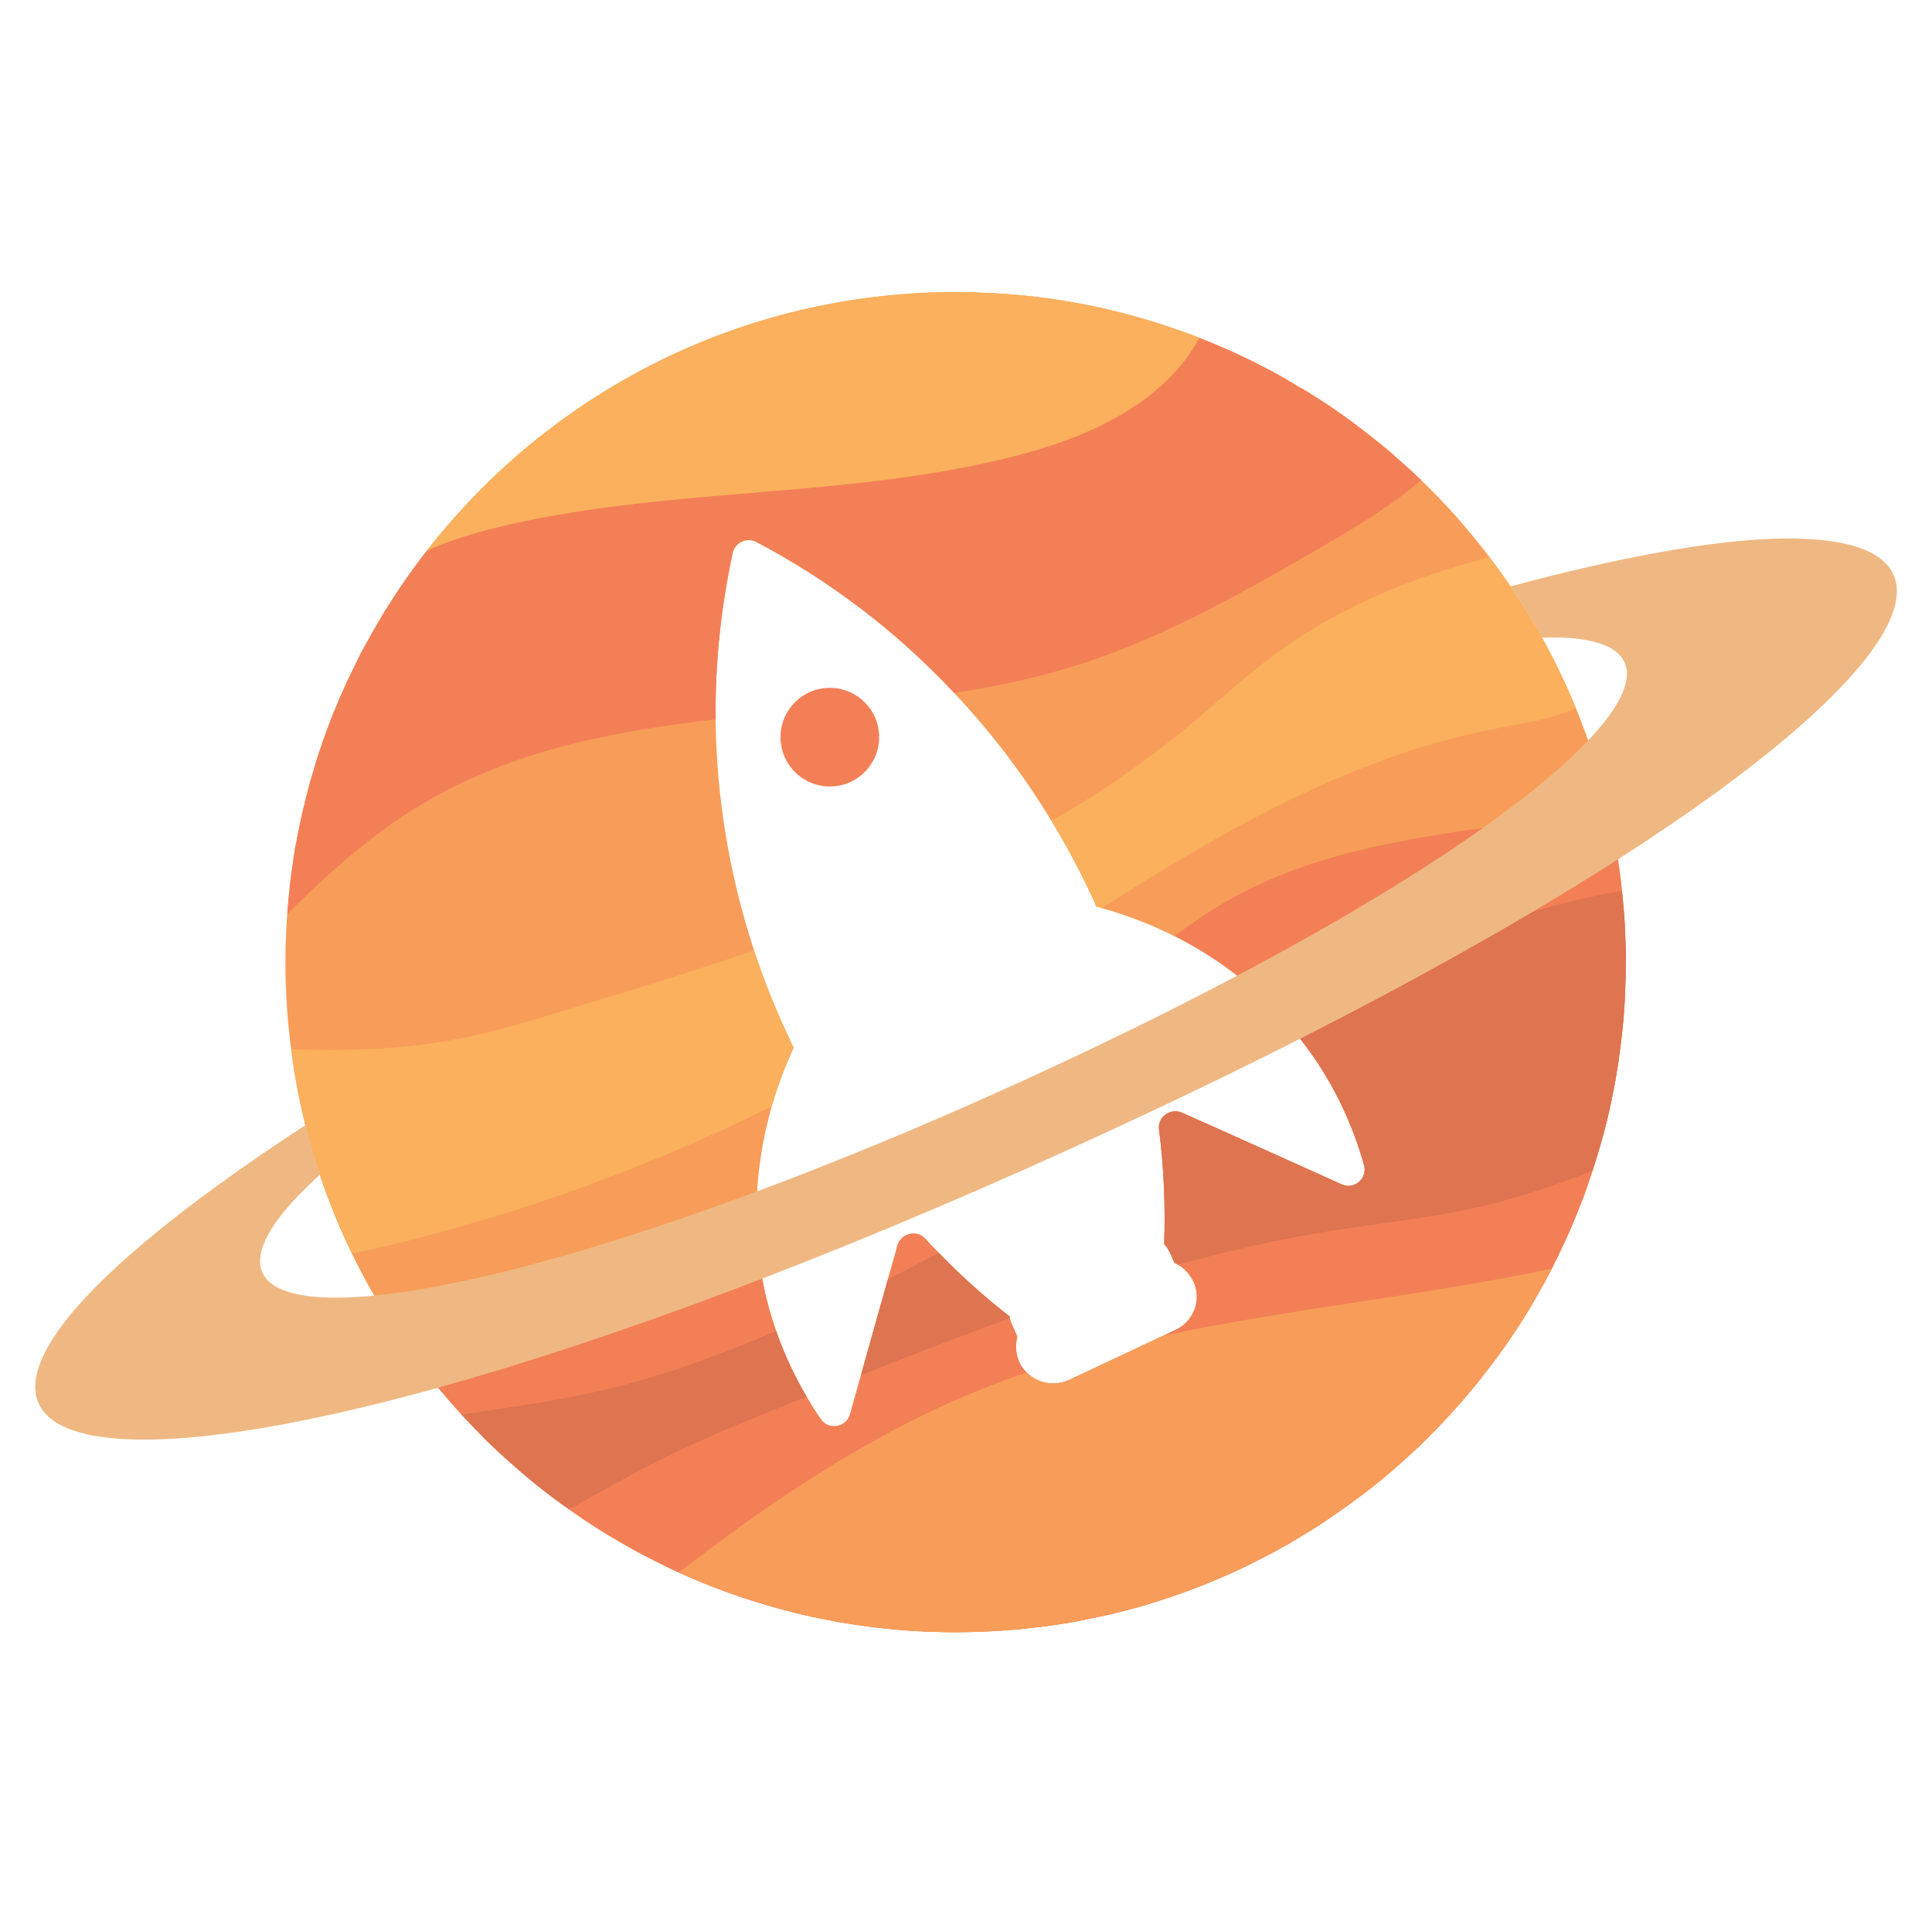 <?xml version="1.0" encoding="UTF-8"?><svg id="Layer_1" xmlns="http://www.w3.org/2000/svg" viewBox="0 0 389.3 387.78"><defs><style>.cls-1{fill:#fab05d;}.cls-2{fill:#f37f57;}.cls-3{fill:#efb882;}.cls-4{fill:#de7450;}.cls-5{fill:#f79d59;}</style></defs><g><g><path class="cls-5" d="M327.4,186.66c-.04-1.16-.12-2.36-.25-3.57-.08-1.16-.21-2.36-.33-3.53-.12-1.41-.33-2.82-.5-4.19-.12-.83-.25-1.66-.37-2.49-.08-.75-.21-1.49-.37-2.24-.04-.37-.12-.71-.21-1.04-.12-.83-.29-1.66-.46-2.49-.25-1.37-.54-2.74-.87-4.06-1.62-7.01-3.82-13.81-6.51-20.36-4.48-10.95-10.37-21.15-17.38-30.4-4.23-5.56-8.83-10.78-13.81-15.55-1.41-1.37-2.86-2.7-4.36-3.98-1.66-1.53-3.4-2.99-5.18-4.36-.71-.58-1.41-1.16-2.16-1.7-1.24-.95-2.49-1.91-3.77-2.82-1.45-1-2.86-2.03-4.31-2.94-.25-.17-.46-.29-.71-.46-1.45-.95-2.9-1.87-4.4-2.65-.87-.58-1.74-1.08-2.61-1.58-1.7-1-3.44-1.91-5.18-2.78-.29-.17-.62-.33-.91-.5-1.41-.66-2.86-1.37-4.31-2.03-.5-.25-1-.46-1.49-.66-1.58-.71-3.19-1.37-4.81-1.99-.17-.08-.29-.17-.46-.21-1.12-.46-2.24-.87-3.4-1.24-1.78-.66-3.61-1.24-5.43-1.82-1.58-.54-3.15-1-4.73-1.41-1.08-.29-2.16-.58-3.28-.87-.62-.12-1.24-.29-1.91-.46-1.29-.29-2.61-.58-3.94-.83-2.45-.5-4.94-.91-7.47-1.29-.21,0-.46-.04-.66-.08-.21,0-.41-.04-.62-.08-1.2-.12-2.36-.29-3.57-.41-.25-.04-.54-.04-.79-.08-.46-.04-.95-.08-1.45-.12-3.9-.33-7.88-.5-11.86-.5h-2.86c-.25,0-.5,0-.79,.04-.5,0-1.04,.04-1.58,.04-1.58,.04-3.15,.12-4.73,.29-.75,.04-1.49,.08-2.2,.17-.71,.04-1.45,.12-2.16,.21-.58,.04-1.12,.12-1.7,.21-1.29,.12-2.57,.29-3.86,.5-.87,.12-1.7,.25-2.53,.41-.5,.04-1,.12-1.49,.25-.91,.17-1.78,.33-2.65,.5-.37,.08-.75,.12-1.12,.21-1.16,.25-2.28,.5-3.4,.75-.91,.21-1.78,.46-2.7,.66-.71,.17-1.37,.37-2.03,.54-.83,.21-1.66,.46-2.45,.71-2.7,.79-5.39,1.7-8,2.65-.58,.17-1.12,.37-1.66,.58-1.58,.58-3.11,1.24-4.65,1.87-.29,.12-.58,.25-.83,.37-.58,.25-1.16,.5-1.74,.75-.54,.25-1.12,.5-1.7,.79-.75,.33-1.49,.66-2.24,1.04-.41,.21-.79,.41-1.2,.62-6.8,3.4-13.27,7.34-19.37,11.82-1,.75-2.03,1.49-2.99,2.28-.41,.29-.83,.62-1.2,.91-.08,.04-.12,.08-.21,.12-.41,.33-.83,.71-1.24,1.04-.29,.21-.58,.46-.87,.71-.5,.41-1,.79-1.45,1.2-.17,.17-.33,.29-.5,.46-6.76,5.85-12.94,12.36-18.46,19.41-.91,1.16-1.82,2.36-2.7,3.57-1.62,2.24-3.19,4.52-4.69,6.89-.75,1.16-1.49,2.32-2.16,3.53-.21,.29-.37,.58-.54,.91-.71,1.2-1.37,2.41-2.03,3.61-.54,.91-1.04,1.82-1.49,2.74-.46,.95-.91,1.87-1.37,2.82-.71,1.41-1.37,2.82-1.99,4.27-.46,.95-.87,1.91-1.24,2.9-.41,.91-.79,1.87-1.16,2.82-.58,1.49-1.12,2.99-1.66,4.52-.66,1.95-1.33,3.9-1.87,5.89-.5,1.58-.91,3.15-1.33,4.77-.46,1.82-.91,3.65-1.29,5.47-.29,1.33-.54,2.65-.79,4.02-.12,.5-.21,1-.29,1.49-.17,.91-.33,1.87-.41,2.78-.25,1.66-.5,3.36-.66,5.06-.17,1.7-.33,3.44-.46,5.14-.25,3.19-.37,6.43-.37,9.71,0,5.97,.41,11.86,1.16,17.59,1.87,14.64,6.1,28.49,12.28,41.23,1.62,3.32,3.32,6.51,5.23,9.66,1.2,2.03,2.45,4.06,3.77,6.01,1.29,1.99,2.65,3.94,4.06,5.81,1.41,1.91,2.86,3.77,4.36,5.6,1.49,1.78,3.07,3.57,4.65,5.31,1.62,1.74,3.28,3.48,4.94,5.14,.04,.04,.08,.08,.12,.12,1.7,1.66,3.44,3.28,5.23,4.81,1.7,1.53,3.44,2.99,5.23,4.44,.08,.04,.21,.12,.29,.21,1.87,1.49,3.82,2.94,5.77,4.31,3.48,2.49,7.05,4.81,10.78,6.89,1.82,1.08,3.73,2.12,5.64,3.07,1.91,1,3.82,1.95,5.77,2.82,6.39,2.9,13.02,5.31,19.87,7.18,1.16,.33,2.28,.62,3.44,.91,2.32,.58,4.65,1.08,7.01,1.53,1.16,.25,2.36,.46,3.53,.62,1.2,.21,2.41,.37,3.61,.54,5.97,.83,12.11,1.24,18.33,1.24,1.82,0,3.65-.04,5.47-.12,1.29-.04,2.57-.12,3.9-.21,1.7-.12,3.44-.25,5.14-.46,1.62-.17,3.19-.33,4.77-.58,1.24-.17,2.53-.37,3.77-.58,2.07-.37,4.11-.79,6.18-1.24,1.33-.25,2.61-.58,3.94-.91,1.24-.33,2.53-.66,3.77-1,.54-.17,1.04-.33,1.58-.46,1.2-.37,2.41-.75,3.61-1.16,5.64-1.82,11.12-4.06,16.38-6.59,.71-.33,1.41-.66,2.07-1.04,2.28-1.12,4.56-2.36,6.76-3.61,1.29-.79,2.61-1.58,3.9-2.36s2.57-1.62,3.82-2.49c2.53-1.7,5.02-3.48,7.42-5.31,1.2-.95,2.41-1.87,3.57-2.86,1.16-.95,2.32-1.95,3.44-2.94,1.12-1,2.24-2.03,3.36-3.07,.08-.08,.21-.21,.29-.25,1.04-1,1.99-1.95,2.94-2.94,1.08-1.08,2.12-2.16,3.15-3.28,.95-1.04,1.91-2.12,2.86-3.19,.04-.04,.08-.12,.17-.21,1-1.12,1.95-2.32,2.9-3.48,3.82-4.73,7.34-9.71,10.49-14.93,.71-1.2,1.41-2.41,2.07-3.61,.83-1.41,1.62-2.9,2.36-4.36,.04-.12,.12-.21,.17-.33,.75-1.45,1.45-2.9,2.12-4.4,.79-1.62,1.53-3.28,2.2-4.94,.71-1.66,1.37-3.32,1.99-4.98,.62-1.7,1.2-3.4,1.74-5.1,.05-.15,.09-.3,.14-.44,.39-1.22,.77-2.44,1.13-3.67,.59-1.98,1.15-3.96,1.63-5.97,1.24-5.1,2.2-10.37,2.82-15.68,.46-3.57,.75-7.18,.87-10.83,.08-1.78,.12-3.65,.12-5.47,0-2.41-.08-4.81-.21-7.22Zm-112.03,91.46c-2.94,1.37-6.39,.66-8.54-1.53-.58-.58-1.08-1.29-1.45-2.07-.71-1.58-.83-3.28-.46-4.89l.04-.29-.87-1.99c-.29-.54-.5-1.08-.62-1.66-.04-.12-.08-.29-.08-.41-5.02-3.9-9.79-8.17-14.23-12.77-.95-.95-1.87-1.91-2.78-2.9-1.74-1.87-4.89-1.04-5.56,1.41-.62,2.28-1.29,4.56-1.91,6.8-1.82,6.47-3.65,12.9-5.43,19.33-.75,2.61-1.45,5.23-2.2,7.84-.75,2.7-4.31,3.32-5.89,1.04-.95-1.37-1.91-2.86-2.86-4.52-2.2-3.73-4.36-8.13-6.14-13.23-1.37-3.86-2.49-8.13-3.19-12.77-.58-3.98-.83-7.8-.79-11.45,.08-7.96,1.41-15.1,3.07-21.03,1.41-4.81,3.03-8.83,4.44-11.9-.33-.66-.71-1.33-.95-1.99-2.74-5.77-5.06-11.65-7.01-17.54-5.06-15.43-7.59-31.11-7.76-46.58-.12-11.36,1.08-22.65,3.44-33.55,.46-2.12,2.82-3.24,4.73-2.24,14.68,7.71,28.25,17.96,39.94,30.49,7.34,7.76,13.89,16.34,19.58,25.76,2.94,4.81,5.64,9.87,8.09,15.1,.33,.75,.71,1.41,.87,2.12,.37,.08,.79,.21,1.2,.33,3.98,1.12,9.08,2.86,14.6,5.64,7.34,3.69,15.39,9.17,22.56,17.34,.37,.41,.71,.83,1.04,1.24,8.3,9.75,12.44,19.91,14.6,27.58,.75,2.7-1.95,5.06-4.52,3.9-10.7-4.81-21.4-9.66-32.14-14.43-2.32-1.04-4.98,.83-4.65,3.36,1,7.76,1.29,15.47,1.04,23.1,.5,.46,.83,1.12,1.2,1.78l.87,1.99c.25,.08,.5,.21,.71,.37,1.29,.71,2.32,1.87,3.07,3.32,.75,1.58,.87,3.19,.54,4.73-.5,2.24-2.03,4.15-4.19,5.14l-2.45,1.16-18.95,8.92Z"/><path class="cls-2" d="M327.61,193.88c0,1.82-.04,3.69-.12,5.47-.12,3.65-.41,7.26-.87,10.83-.62,5.31-1.58,10.54-2.82,15.68-.83,3.4-1.82,6.76-2.9,10.08-.54,1.7-1.12,3.4-1.74,5.1-.62,1.66-1.29,3.32-1.99,4.98-.66,1.66-1.41,3.32-2.2,4.94-.66,1.49-1.37,2.94-2.12,4.4-.04,.12-.12,.21-.17,.33-.75,1.45-1.53,2.94-2.36,4.36-.66,1.2-1.37,2.41-2.07,3.61-3.15,5.23-6.68,10.2-10.49,14.93-.95,1.16-1.91,2.36-2.9,3.48-.08,.08-.12,.17-.17,.21-.95,1.08-1.91,2.16-2.86,3.19-1.04,1.12-2.07,2.2-3.15,3.28-.95,1-1.95,1.95-2.94,2.94-.08,.04-.21,.17-.29,.25-1.12,1.04-2.24,2.07-3.36,3.07-1.12,1-2.28,1.99-3.44,2.94-1.16,1-2.36,1.91-3.57,2.86-2.41,1.82-4.89,3.61-7.42,5.31-1.24,.87-2.53,1.7-3.82,2.49s-2.61,1.58-3.9,2.36c-2.2,1.24-4.48,2.49-6.76,3.61-.66,.37-1.37,.71-2.07,1.04-5.27,2.53-10.74,4.77-16.38,6.59-1.2,.41-2.41,.79-3.61,1.16-.54,.12-1.04,.29-1.58,.46-1.24,.33-2.53,.66-3.77,1-1.33,.33-2.61,.66-3.94,.91-2.07,.46-4.11,.87-6.18,1.24-1.24,.21-2.53,.41-3.77,.58-1.58,.25-3.15,.41-4.77,.58-1.7,.21-3.44,.33-5.14,.46-1.33,.08-2.61,.17-3.9,.21-1.82,.08-3.65,.12-5.47,.12-6.22,0-12.36-.41-18.33-1.24-1.2-.17-2.41-.33-3.61-.54-1.16-.17-2.36-.37-3.53-.62-2.36-.46-4.69-.95-7.01-1.53-1.16-.29-2.28-.58-3.44-.91-6.84-1.87-13.48-4.27-19.87-7.18-1.95-.87-3.86-1.82-5.77-2.82-1.91-.95-3.82-1.99-5.64-3.07-3.73-2.12-7.3-4.44-10.78-6.89-1.95-1.37-3.9-2.82-5.77-4.31-.08-.08-.21-.17-.29-.21-1.78-1.45-3.53-2.9-5.23-4.44-1.78-1.53-3.53-3.15-5.23-4.81-.04-.04-.08-.08-.12-.12-1.66-1.66-3.32-3.4-4.94-5.14-1.58-1.74-3.15-3.53-4.65-5.31-1.49-1.82-2.94-3.69-4.36-5.6-1.41-1.87-2.78-3.82-4.06-5.81-1.33-1.95-2.57-3.98-3.77-6.01,3.24,.71,6.55,1.12,9.87,1.33,9,.54,18.13-.37,26.84-2.61,9-2.36,17.54-6.18,25.88-10.2,4.6-2.2,9.12-4.48,13.65-6.84-.04,3.65,.21,7.47,.79,11.45,.71,4.65,1.82,8.92,3.19,12.77,1.78,5.1,3.94,9.5,6.14,13.23,.95,1.66,1.91,3.15,2.86,4.52,1.58,2.28,5.14,1.66,5.89-1.04,.75-2.61,1.45-5.23,2.2-7.84,1.78-6.43,3.61-12.86,5.43-19.33,.62-2.24,1.29-4.52,1.91-6.8,.66-2.45,3.82-3.28,5.56-1.41,.91,1,1.82,1.95,2.78,2.9,4.44,4.6,9.21,8.88,14.23,12.77,0,.12,.04,.29,.08,.41,.12,.58,.33,1.12,.62,1.66l.87,1.99-.04,.29c-.37,1.62-.25,3.32,.46,4.89,.37,.79,.87,1.49,1.45,2.07,2.16,2.2,5.6,2.9,8.54,1.53l18.95-8.92,2.45-1.16c2.16-1,3.69-2.9,4.19-5.14,.33-1.53,.21-3.15-.54-4.73-.75-1.45-1.78-2.61-3.07-3.32-.21-.17-.46-.29-.71-.37l-.87-1.99c-.37-.66-.71-1.33-1.2-1.78,.25-7.63-.04-15.35-1.04-23.1-.33-2.53,2.32-4.4,4.65-3.36,10.74,4.77,21.44,9.62,32.14,14.43,2.57,1.16,5.27-1.2,4.52-3.9-2.16-7.67-6.3-17.83-14.6-27.58-.33-.41-.66-.83-1.04-1.24-7.18-8.17-15.22-13.65-22.56-17.34,4.02-2.99,8.17-5.77,12.57-8.13,22.69-12.19,49.32-12.82,74.82-17.42,.33,1.33,.62,2.7,.87,4.06,.17,.83,.33,1.66,.46,2.49,.08,.33,.17,.66,.21,1.04,.17,.75,.29,1.49,.37,2.24,.12,.83,.25,1.66,.37,2.49,.17,1.37,.37,2.78,.5,4.19,.12,1.16,.25,2.36,.33,3.53,.12,1.2,.21,2.41,.25,3.57,.12,2.41,.21,4.81,.21,7.22Z"/><path class="cls-5" d="M312.68,255.68c-.75,1.45-1.53,2.94-2.36,4.36-.66,1.2-1.37,2.41-2.07,3.61-3.15,5.23-6.68,10.2-10.49,14.93-.95,1.16-1.91,2.36-2.9,3.48-.08,.08-.12,.17-.17,.21-.95,1.08-1.91,2.16-2.86,3.19-1.04,1.12-2.07,2.2-3.15,3.28-.95,1-1.95,1.95-2.94,2.94-.08,.04-.21,.17-.29,.25-1.12,1.04-2.24,2.07-3.36,3.07-1.12,1-2.28,1.99-3.44,2.94-1.16,1-2.36,1.91-3.57,2.86-2.41,1.82-4.89,3.61-7.42,5.31-1.24,.87-2.53,1.7-3.82,2.49s-2.61,1.58-3.9,2.36c-2.2,1.24-4.48,2.49-6.76,3.61-.66,.37-1.37,.71-2.07,1.04-5.27,2.53-10.74,4.77-16.38,6.59-1.2,.41-2.41,.79-3.61,1.16-.54,.12-1.04,.29-1.58,.46-1.24,.33-2.53,.66-3.77,1-1.33,.33-2.61,.66-3.94,.91-2.07,.46-4.11,.87-6.18,1.24-1.24,.21-2.53,.41-3.77,.58-1.58,.25-3.15,.41-4.77,.58-1.7,.21-3.44,.33-5.14,.46-1.33,.08-2.61,.17-3.9,.21-1.82,.08-3.65,.12-5.47,.12-6.22,0-12.36-.41-18.33-1.24-1.2-.17-2.41-.33-3.61-.54-1.16-.17-2.36-.37-3.53-.62-2.36-.46-4.69-.95-7.01-1.53-1.16-.29-2.28-.58-3.44-.91-6.84-1.87-13.48-4.27-19.87-7.18,17.34-13.48,36-26.05,55.66-34.72,4.73-2.07,9.54-3.94,14.39-5.6,2.16,2.2,5.6,2.9,8.54,1.53l18.95-8.92c25.84-5.52,52.72-8.09,78.35-13.52Z"/><path class="cls-1" d="M158.96,209.1c.25,.66,.62,1.33,.95,1.99-1.41,3.07-3.03,7.09-4.44,11.9-26.84,13.31-55.29,23.31-84.53,29.7-6.18-12.73-10.41-26.59-12.28-41.23,11.24,.37,22.48,.04,33.55-2.07,7.13-1.37,14.06-3.48,20.99-5.6,12.9-3.9,25.92-7.84,38.74-12.24,1.95,5.89,4.27,11.78,7.01,17.54Z"/><path class="cls-1" d="M317.53,142.7c-.21,.12-.41,.25-.66,.33-4.94,2.07-10.33,2.78-15.6,3.82-28.78,5.64-54.25,20.2-79.22,36.13-.41-.12-.83-.25-1.2-.33-.17-.71-.54-1.37-.87-2.12-2.45-5.23-5.14-10.29-8.09-15.1,9.17-5.27,18-11.24,26.25-18,6.64-5.43,12.9-11.36,19.91-16.38,12.57-9.04,27-14.89,42.1-18.75,7.01,9.25,12.9,19.45,17.38,30.4Z"/><path class="cls-2" d="M286.34,96.74c-5.93,5.23-12.98,9.37-19.87,13.4-15.55,9-31.27,18-48.32,23.56-8.38,2.74-17.05,4.56-25.84,5.97-11.7-12.53-25.26-22.77-39.94-30.49-1.91-1-4.27,.12-4.73,2.24-2.36,10.91-3.57,22.19-3.44,33.55-20.86,2.41-41.06,6.3-59.02,17.01-10.12,5.97-18.87,13.89-27.29,22.19,.12-1.7,.29-3.44,.46-5.14,.17-1.7,.41-3.4,.66-5.06,.21-1.45,.41-2.86,.71-4.27,.25-1.37,.5-2.7,.79-4.02,.37-1.82,.83-3.65,1.29-5.47,.41-1.62,.83-3.19,1.33-4.77,.54-1.99,1.2-3.94,1.87-5.89,.54-1.53,1.08-3.03,1.66-4.52,.37-.95,.75-1.91,1.16-2.82,.37-1,.79-1.95,1.24-2.9,.62-1.45,1.29-2.86,1.99-4.27,.46-.95,.91-1.87,1.37-2.82,.46-.91,.95-1.82,1.49-2.74,.66-1.2,1.33-2.41,2.03-3.61,.17-.33,.33-.62,.54-.91,.66-1.2,1.41-2.36,2.16-3.53,1.49-2.36,3.07-4.65,4.69-6.89,.87-1.2,1.78-2.41,2.7-3.57,5.18-2.36,10.66-3.9,16.22-5.18,33.68-7.76,69.18-5.31,102.65-13.98,14.52-3.73,29.61-10.53,36.79-23.72,.17,.04,.29,.12,.46,.21,1.62,.62,3.24,1.29,4.81,1.99,.5,.21,1,.41,1.49,.66,1.74,.79,3.48,1.62,5.23,2.53,1.74,.87,3.48,1.78,5.18,2.78,.87,.5,1.74,1,2.61,1.58,1.49,.79,2.94,1.7,4.4,2.65,1.7,1.08,3.36,2.24,5.02,3.4,1.29,.91,2.53,1.87,3.77,2.82,.75,.54,1.45,1.12,2.16,1.7,1.78,1.37,3.53,2.82,5.18,4.36,1.49,1.29,2.94,2.61,4.36,3.98Z"/><path class="cls-4" d="M156.39,268.24c1.78,5.1,3.94,9.5,6.14,13.23-11.86,4.73-23.68,9.46-34.88,15.51-4.36,2.36-8.63,4.89-13.07,7.13-1.95-1.37-3.9-2.82-5.77-4.31-.08-.08-.21-.17-.29-.21-1.78-1.45-3.53-2.9-5.23-4.44-1.78-1.53-3.53-3.15-5.23-4.81-.04-.04-.08-.08-.12-.12-1.66-1.66-3.32-3.4-4.94-5.14,9.5-1.45,19-2.7,28.33-4.89,12.03-2.78,23.72-7.09,35.05-11.95Z"/><path class="cls-4" d="M203.39,265.26c0,.12,.04,.29,.08,.41-10.08,3.65-20.03,7.51-29.99,11.45,1.78-6.43,3.61-12.86,5.43-19.33,3.44-1.7,6.84-3.48,10.24-5.31,4.44,4.6,9.21,8.88,14.23,12.77Z"/><path class="cls-4" d="M327.61,193.88c0,1.82-.04,3.69-.12,5.47-.12,3.65-.41,7.26-.87,10.83-.62,5.31-1.58,10.54-2.82,15.68-.83,3.4-1.82,6.76-2.9,10.08-7.55,2.94-15.22,5.56-23.1,7.34-9.71,2.2-19.54,3.19-29.32,4.73-10.54,1.66-20.86,4.02-31.11,6.84-.21-.17-.46-.29-.71-.37l-.87-1.99c-.37-.66-.71-1.33-1.2-1.78,.25-7.63-.04-15.35-1.04-23.1-.33-2.53,2.32-4.4,4.65-3.36,10.74,4.77,21.44,9.62,32.14,14.43,2.57,1.16,5.27-1.2,4.52-3.9-2.16-7.67-6.3-17.83-14.6-27.58,4.77-3.03,9.62-5.97,14.56-8.71,13.07-7.26,26.96-13.31,41.56-16.76,3.28-.79,6.84-1.62,10.45-2.16,.12,1.16,.25,2.36,.33,3.53,.12,1.2,.21,2.41,.25,3.57,.12,2.41,.21,4.81,.21,7.22Z"/><path class="cls-1" d="M241.68,68.06c-7.18,13.19-22.28,19.99-36.81,23.74-33.46,8.67-68.96,6.24-102.65,13.99-5.55,1.29-11.04,2.83-16.22,5.18,24.68-31.72,63.21-52.11,106.54-52.11,17.33,0,33.89,3.26,49.14,9.21Z"/></g><path class="cls-3" d="M362.64,108.54c-13.87-.4-34.29,3.2-58.29,9.64,2.29,3.32,4.4,6.78,6.35,10.33,2.92-.11,5.49-.03,7.72,.29,12.27,1.69,12.24,9.21,1.6,20.42-4.86,5.15-12.01,11.1-21.22,17.65-20.91,14.82-52.57,32.63-92.95,51.05-10.3,4.69-20.19,9.01-29.75,12.93h-.03c-43.7,18.02-79.11,28.14-100.68,30.26-17.62,1.69-25.97-1.92-22.02-10.95,1.66-3.8,5.49-8.35,11.1-13.44-1.12-3.26-2.09-6.61-2.92-9.98-25,16.3-43.53,31.49-50.85,42.96-14.62,22.82,16.05,27.06,77.54,9.98t.06-.03c33.98-9.44,77.34-25.37,127.65-48.25,9.21-4.2,18.1-8.35,26.57-12.44,.03,0,.03-.03,.06-.03,25.4-12.27,47.51-24.08,66.16-35.12,6.12-3.63,11.87-7.15,17.25-10.61,0,0,.03-.03,.06-.03,58.2-37.3,72.53-63.55,36.61-64.61Z"/></g><circle class="cls-2" cx="167.21" cy="148.56" r="9.94"/></svg>
